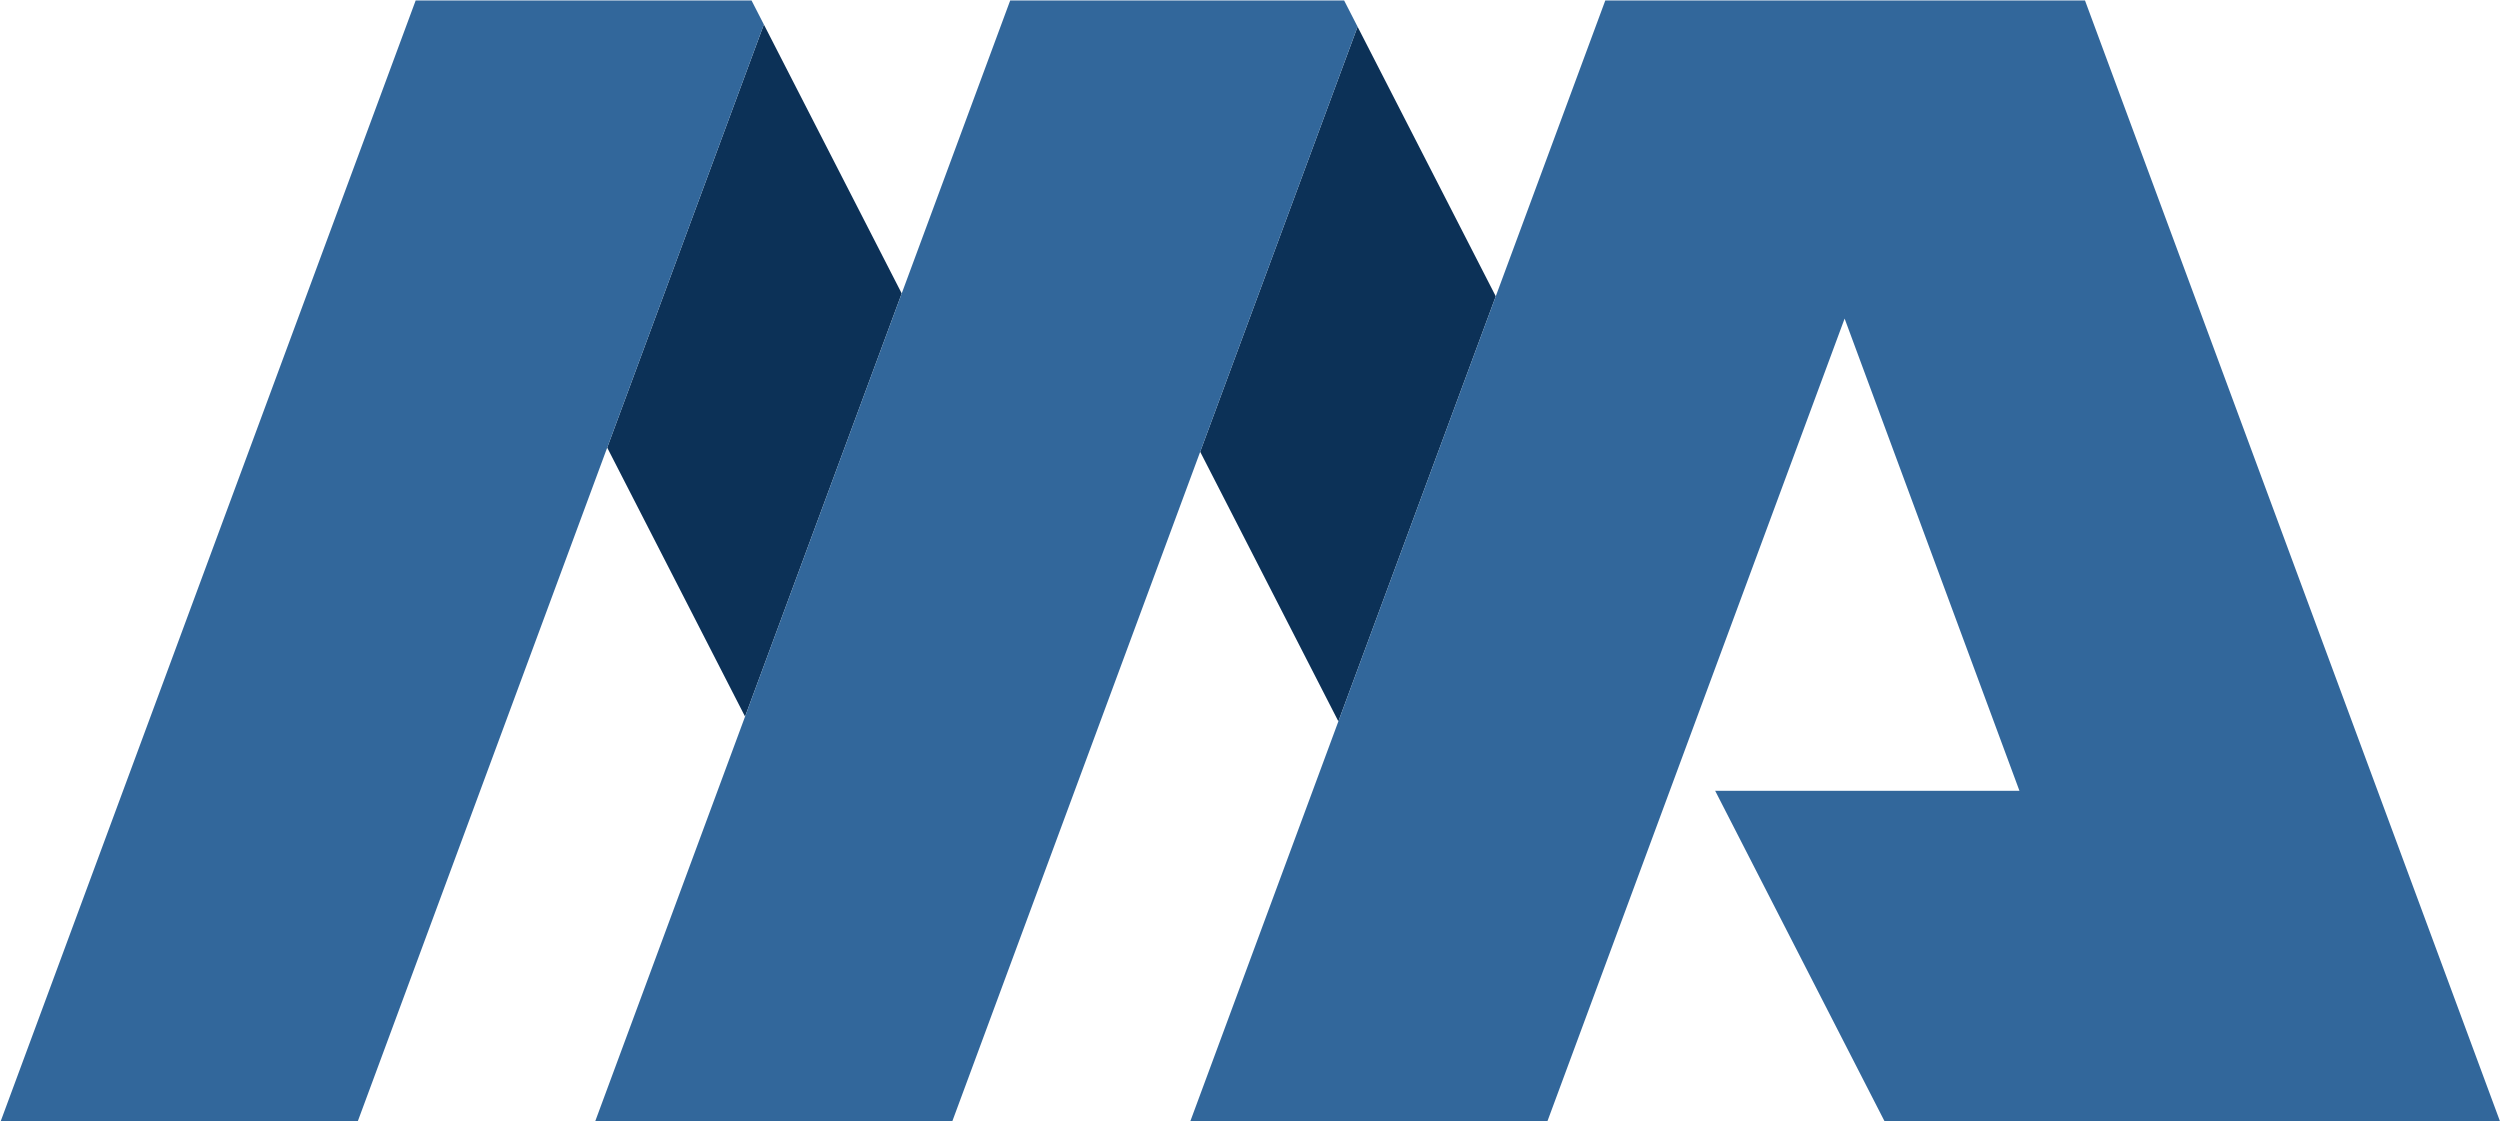 <?xml version="1.0" encoding="UTF-8" standalone="no"?>
<!-- Created with Inkscape (http://www.inkscape.org/) -->

<svg
   width="1117"
   height="501"
   viewBox="0 0 295.54 132.556"
   version="1.1"
   id="svg28297"
   inkscape:version="1.1.2 (b8e25be833, 2022-02-05)"
   sodipodi:docname="MA-Logo.svg"
   xmlns:inkscape="http://www.inkscape.org/namespaces/inkscape"
   xmlns:sodipodi="http://sodipodi.sourceforge.net/DTD/sodipodi-0.dtd"
   xmlns="http://www.w3.org/2000/svg"
   xmlns:svg="http://www.w3.org/2000/svg">
  <sodipodi:namedview
     id="namedview28299"
     pagecolor="#505050"
     bordercolor="#eeeeee"
     borderopacity="1"
     inkscape:pageshadow="0"
     inkscape:pageopacity="0"
     inkscape:pagecheckerboard="0"
     inkscape:document-units="mm"
     showgrid="false"
     inkscape:zoom="0.70710678"
     inkscape:cx="487.90368"
     inkscape:cy="348.60364"
     inkscape:window-width="1685"
     inkscape:window-height="924"
     inkscape:window-x="94"
     inkscape:window-y="49"
     inkscape:window-maximized="0"
     inkscape:current-layer="layer1"
     units="px"
     height="1122.52px"
     inkscape:snap-page="true" />
  <defs
     id="defs28294" />
  <g
     inkscape:label="Calque 1"
     inkscape:groupmode="layer"
     id="layer1">
    <path
       style="display:inline;fill:#0c3157;fill-opacity:1;stroke:none;stroke-width:1.297px;stroke-linecap:butt;stroke-linejoin:miter;stroke-opacity:1"
       d="M 71.781,52.915 90.301,2.897 106.597,34.69 88.078,84.709 71.781,52.915"
       id="path14440-3-4-0-1" />
    <path
       style="display:inline;fill:#32679b;fill-opacity:1;stroke:none;stroke-width:1.297px;stroke-linecap:butt;stroke-linejoin:miter;stroke-opacity:1"
       d="M 0.079,132.556 49.138,0.057 H 88.845 L 90.301,2.897 42.294,132.556 H 0.079"
       id="path14438-5-3-9-9" />
    <path
       style="display:inline;fill:#0c3157;fill-opacity:1;stroke:none;stroke-width:1.297px;stroke-linecap:butt;stroke-linejoin:miter;stroke-opacity:1"
       d="M 141.881,53.406 160.487,3.157 176.823,35.028 158.218,85.277 Z"
       id="path14581-7-4-2-5" />
    <path
       style="display:inline;fill:#32679b;fill-opacity:1;stroke:none;stroke-width:1.297px;stroke-linecap:butt;stroke-linejoin:miter;stroke-opacity:1"
       d="M 140.712,132.556 189.771,0.057 h 56.71 l 49.059,132.5 h -72.753 l -20.026,-39.07 h 35.971 L 218.063,37.661 182.927,132.556 h -42.215"
       id="path14577-7-1-4-5" />
    <path
       style="display:inline;fill:#32679b;fill-opacity:1;stroke:none;stroke-width:1.297px;stroke-linecap:butt;stroke-linejoin:miter;stroke-opacity:1"
       d="M 70.362,132.556 119.421,0.057 h 39.477 l 1.589,3.1 -47.911,129.399 H 70.362"
       id="path14579-7-7-9-0" />
  </g>
</svg>
